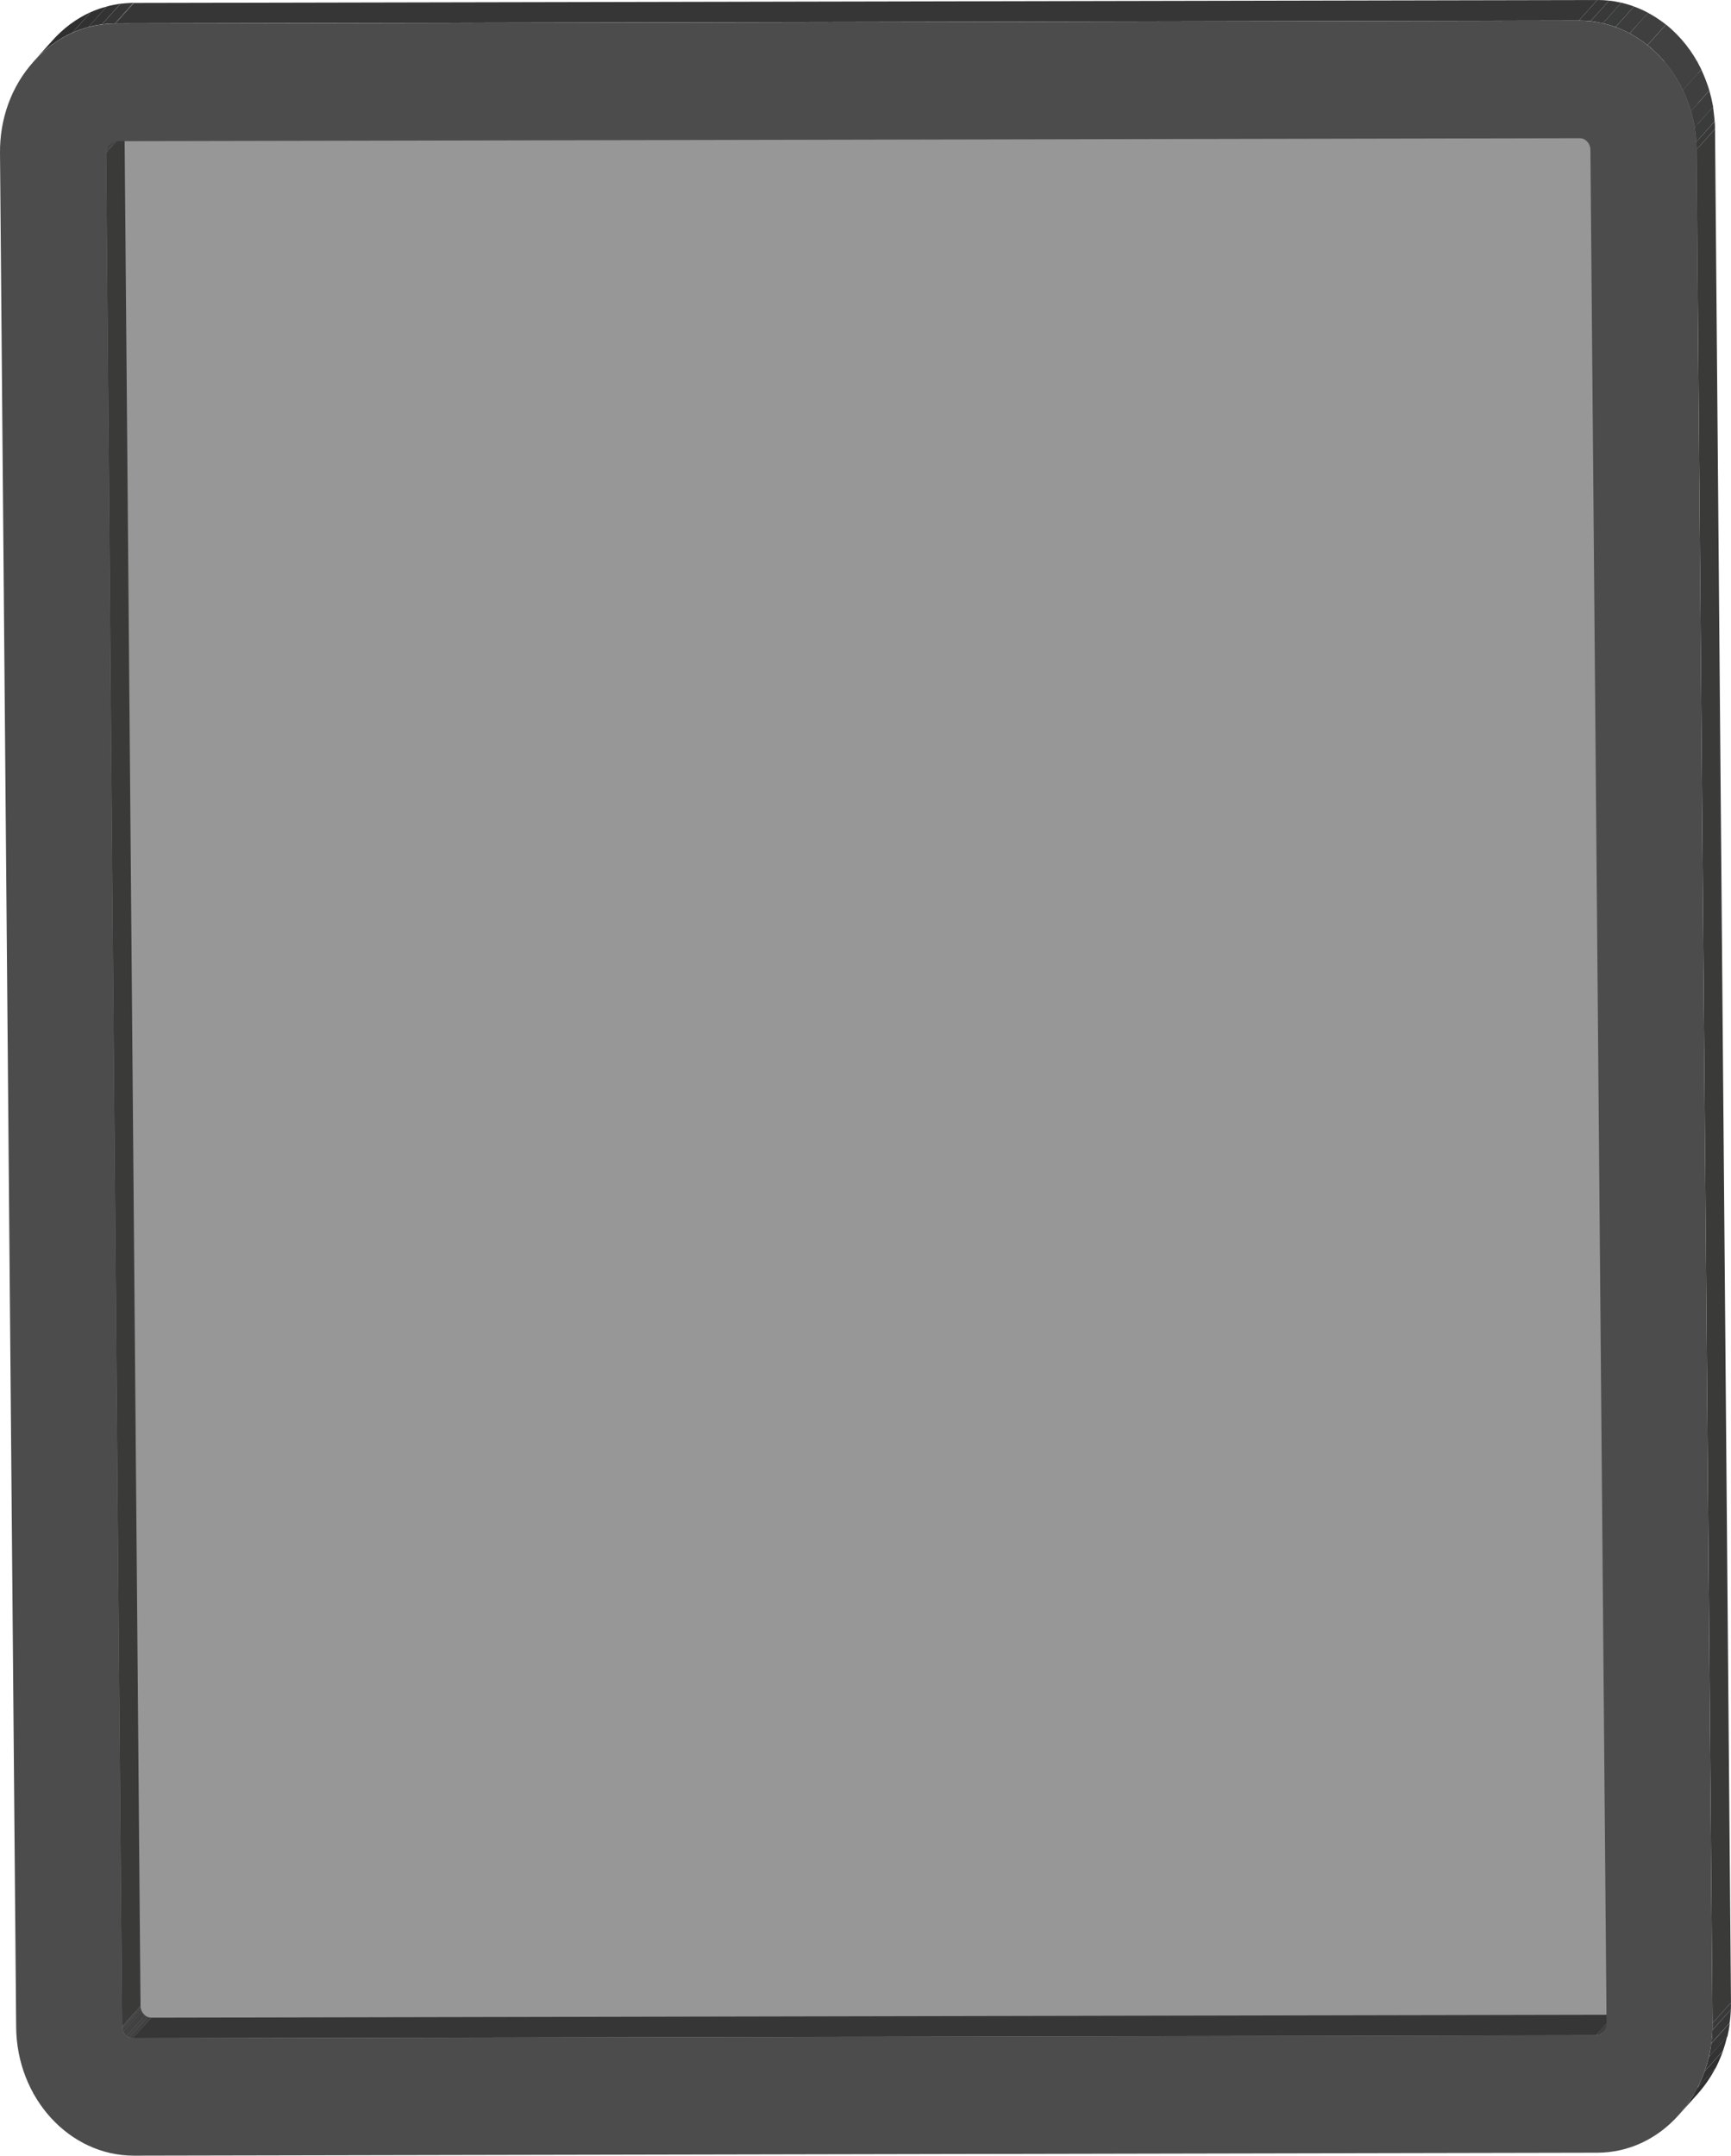 <?xml version="1.0" encoding="utf-8"?>
<!-- Generator: Adobe Illustrator 16.0.3, SVG Export Plug-In . SVG Version: 6.00 Build 0)  -->
<!DOCTYPE svg PUBLIC "-//W3C//DTD SVG 1.1//EN" "http://www.w3.org/Graphics/SVG/1.1/DTD/svg11.dtd">
<svg version="1.1" id="Layer_1" xmlns="http://www.w3.org/2000/svg" xmlns:xlink="http://www.w3.org/1999/xlink" x="0px" y="0px"
	 width="85.628px" height="106.643px" viewBox="0 0 85.628 106.643" enable-background="new 0 0 85.628 106.643"
	 xml:space="preserve">
<g>
	<rect x="1.656" y="3.045" fill="#979797" width="82.32" height="100.547"/>
	<g>
		<g>
			<g enable-background="new    ">
				<g enable-background="new    ">
					<g>
						<g>
							<path fill="none" d="M6.037,100.246l0.912-1.02c0.004,0.322,0.25,0.586,0.523,0.586l-0.914,1.02
								C6.285,100.832,6.039,100.57,6.037,100.246z"/>
							<g enable-background="new    ">
								<path fill="#383938" d="M6.037,100.246l0.912-1.02c0,0.018,0.002,0.023,0.002,0.033l-0.914,1.021
									C6.037,100.27,6.037,100.258,6.037,100.246"/>
								<path fill="#3A3B3B" d="M6.039,100.283l0.914-1.021c0,0.021,0.002,0.045,0.006,0.064l-0.914,1.018
									C6.041,100.324,6.039,100.305,6.039,100.283"/>
								<path fill="#3D3D3D" d="M6.045,100.348l0.914-1.02c0.004,0.021,0.01,0.049,0.016,0.074l-0.914,1.018
									C6.055,100.395,6.049,100.371,6.045,100.348"/>
								<path fill="#3F3F3F" d="M6.061,100.42l0.914-1.021c0.01,0.033,0.023,0.066,0.037,0.102l-0.914,1.018
									C6.084,100.482,6.072,100.451,6.061,100.42"/>
								<path fill="#414141" d="M6.098,100.514l0.914-1.02c0.039,0.084,0.096,0.146,0.164,0.209l-0.914,1.02
									C6.193,100.666,6.137,100.596,6.098,100.514"/>
								<path fill="#3F3F3F" d="M6.262,100.723l0.914-1.02c0.025,0.021,0.053,0.037,0.082,0.053l-0.914,1.02
									C6.314,100.76,6.287,100.74,6.262,100.723"/>
								<path fill="#3D3D3D" d="M6.342,100.775l0.916-1.02c0.02,0.012,0.043,0.021,0.064,0.027l-0.916,1.018
									C6.385,100.797,6.365,100.787,6.342,100.775"/>
								<path fill="#3A3B3B" d="M6.406,100.803l0.916-1.016c0.021,0.006,0.031,0.012,0.061,0.02l-0.914,1.02
									C6.447,100.818,6.426,100.811,6.406,100.803"/>
								<path fill="#383938" d="M6.465,100.82l0.912-1.021c0.02,0.008,0.037,0.01,0.057,0.012l-0.914,1.02
									C6.5,100.828,6.482,100.824,6.465,100.82"/>
								<path fill="#373737" d="M6.52,100.83l0.914-1.021c0.021,0,0.033,0.004,0.051,0.004l-0.914,1.02
									C6.553,100.832,6.535,100.832,6.52,100.83"/>
							</g>
						</g>
					</g>
				</g>
				<g>
					<polygon fill="#373636" points="6.568,100.832 7.484,99.816 79.861,99.67 78.947,100.688 					"/>
				</g>
				<g enable-background="new    ">
					<g>
						<g>
							<path fill="none" d="M80.207,99.516l-0.912,1.02c-0.068,0.07-0.189,0.146-0.352,0.146l0.906-1.016
								C80.023,99.67,80.141,99.59,80.207,99.516z"/>
							<g enable-background="new    ">
								<polyline fill="#373737" points="78.947,100.688 79.861,99.67 79.865,99.67 78.951,100.688 78.947,100.688 								"/>
								<path fill="#353635" d="M78.951,100.688l0.908-1.02c0.021,0,0.043,0,0.063-0.004l-0.912,1.02
									C78.992,100.686,78.971,100.688,78.951,100.688"/>
								<path fill="#333333" d="M79.01,100.684l0.916-1.02c0.02-0.002,0.041-0.006,0.059-0.01l-0.904,1.016
									C79.051,100.674,79.031,100.68,79.01,100.684"/>
								<path fill="#313131" d="M79.072,100.67l0.912-1.016c0.025-0.014,0.055-0.021,0.068-0.025l-0.914,1.018
									C79.117,100.654,79.094,100.664,79.072,100.67"/>
								<path fill="#302F2F" d="M79.139,100.646l0.914-1.018c0.066-0.027,0.117-0.072,0.154-0.113l-0.912,1.02
									C79.256,100.574,79.205,100.615,79.139,100.646"/>
							</g>
						</g>
					</g>
				</g>
				<g enable-background="new    ">
					<g>
						<g>
							<path fill="none" d="M84.713,100.088l0.914-1.016c0.021,1.705-0.572,3.305-1.65,4.52l-0.914,1.018
								C84.141,103.396,84.732,101.797,84.713,100.088z"/>
							<g enable-background="new    ">
								<path fill="#383938" d="M84.713,100.088l0.914-1.016c0,0.105,0,0.225-0.004,0.338l-0.914,1.016
									C84.713,100.314,84.713,100.203,84.713,100.088"/>
								<path fill="#373737" d="M84.709,100.43l0.914-1.02c-0.016,0.221-0.027,0.438-0.063,0.664l-0.912,1.014
									C84.682,100.871,84.701,100.65,84.709,100.43"/>
								<path fill="#353635" d="M84.652,101.09l0.914-1.016c-0.02,0.225-0.063,0.443-0.113,0.67l-0.916,1.016
									C84.584,101.541,84.623,101.318,84.652,101.09"/>
								<path fill="#333333" d="M84.531,101.76l0.908-1.016c-0.059,0.234-0.127,0.479-0.211,0.713l-0.908,1.016
									C84.406,102.24,84.475,102.004,84.531,101.76"/>
								<path fill="#313131" d="M84.322,102.473l0.912-1.016c-0.1,0.283-0.221,0.563-0.354,0.83l-0.914,1.018
									C84.098,103.035,84.221,102.758,84.322,102.473"/>
								<path fill="#302F2F" d="M83.959,103.305l0.914-1.018c-0.244,0.469-0.547,0.906-0.898,1.305l-0.914,1.018
									C83.414,104.211,83.715,103.773,83.959,103.305"/>
							</g>
						</g>
					</g>
				</g>
				<g>
					<polygon fill="#3A3A39" points="5.248,7.555 6.162,6.539 6.951,99.23 6.037,100.246 					"/>
				</g>
				<g enable-background="new    ">
					<g>
						<g>
							<path fill="none" d="M5.396,7.146l0.914-1.018C6.248,6.213,6.164,6.35,6.164,6.539L5.25,7.555
								C5.246,7.367,5.33,7.23,5.396,7.146z"/>
							<g enable-background="new    ">
								<path fill="#302F2F" d="M5.396,7.146l0.914-1.018C6.289,6.16,6.258,6.201,6.232,6.25L5.316,7.268
									C5.344,7.217,5.371,7.18,5.396,7.146"/>
								<path fill="#313131" d="M5.318,7.266l0.914-1.018c-0.012,0.021-0.02,0.051-0.033,0.08l-0.904,1.02
									C5.293,7.318,5.305,7.289,5.318,7.266"/>
								<path fill="#333333" d="M5.283,7.348L6.191,6.33C6.178,6.352,6.172,6.371,6.17,6.393L5.256,7.414
									C5.268,7.389,5.275,7.367,5.283,7.348"/>
								<path fill="#353635" d="M5.264,7.41l0.914-1.02C6.174,6.41,6.17,6.428,6.166,6.453L5.254,7.471
									C5.256,7.449,5.26,7.432,5.264,7.41"/>
								<path fill="#373737" d="M5.254,7.471l0.912-1.018C6.164,6.471,6.162,6.49,6.162,6.512L5.248,7.529
									C5.248,7.508,5.25,7.488,5.254,7.471"/>
								<path fill="#383938" d="M5.248,7.527l0.914-1.02c0,0.01,0,0.02,0,0.025l-0.914,1.02C5.248,7.545,5.248,7.537,5.248,7.527"/>
							</g>
						</g>
					</g>
				</g>
				<g enable-background="new    ">
					<g>
						<g>
							<path fill="none" d="M1.656,3.045l0.916-1.018c1.07-1.219,2.521-1.889,4.061-1.889l-0.916,1.02
								C4.174,1.162,2.734,1.832,1.656,3.045z"/>
							<g enable-background="new    ">
								<path fill="#302F2F" d="M1.656,3.045l0.916-1.018c0.561-0.633,1.209-1.109,1.93-1.436L3.586,1.613
									C2.867,1.938,2.213,2.42,1.656,3.045"/>
								<path fill="#313131" d="M3.582,1.617l0.914-1.02C4.75,0.482,5.014,0.391,5.283,0.326L4.369,1.342
									C4.1,1.41,3.838,1.504,3.582,1.617"/>
								<path fill="#333333" d="M4.369,1.338l0.914-1.016c0.221-0.064,0.438-0.105,0.674-0.141L5.043,1.203
									C4.816,1.236,4.59,1.279,4.369,1.338"/>
								<path fill="#353635" d="M5.043,1.205l0.914-1.02c0.209-0.021,0.42-0.041,0.635-0.045L5.678,1.162
									C5.463,1.164,5.252,1.18,5.043,1.205"/>
								<path fill="#373737" d="M5.676,1.162l0.914-1.02c0.014,0,0.021,0,0.037,0l-0.914,1.02C5.701,1.162,5.689,1.162,5.676,1.162"
									/>
							</g>
						</g>
					</g>
				</g>
				<g>
					<polygon fill="#373636" points="5.713,1.162 6.629,0.146 79.016,0 78.102,1.018 					"/>
				</g>
				<g>
					<polygon fill="#3A3A39" points="83.922,7.396 84.838,6.381 85.627,99.072 84.713,100.088 					"/>
				</g>
				<g enable-background="new    ">
					<g>
						<g>
							<path fill="none" d="M78.102,1.018L79.016,0c3.189,0,5.789,2.865,5.822,6.379l-0.916,1.02
								C83.889,3.881,81.283,1.018,78.102,1.018z"/>
							<g enable-background="new    ">
								<path fill="#373737" d="M78.102,1.018L79.016,0c0.195,0,0.396,0.01,0.578,0.031L78.68,1.047
									C78.49,1.027,78.297,1.018,78.102,1.018"/>
								<path fill="#383938" d="M78.68,1.049l0.914-1.018c0.207,0.021,0.408,0.057,0.609,0.105l-0.914,1.018
									C79.09,1.107,78.885,1.07,78.68,1.049"/>
								<path fill="#3A3B3B" d="M79.289,1.152l0.914-1.02c0.213,0.051,0.422,0.113,0.625,0.189l-0.912,1.016
									C79.711,1.264,79.502,1.203,79.289,1.152"/>
								<path fill="#3D3D3D" d="M79.916,1.338l0.912-1.016c0.232,0.086,0.477,0.188,0.697,0.313l-0.914,1.018
									C80.391,1.533,80.156,1.428,79.916,1.338"/>
								<path fill="#3F3F3F" d="M80.615,1.652l0.904-1.02c0.313,0.166,0.604,0.361,0.889,0.582l-0.914,1.018
									C81.219,2.014,80.926,1.818,80.615,1.652"/>
								<path fill="#414141" d="M81.496,2.232l0.914-1.018c0.729,0.584,1.332,1.348,1.754,2.23l-0.912,1.02
									C82.828,3.58,82.225,2.816,81.496,2.232"/>
								<path fill="#3F3F3F" d="M83.25,4.465l0.912-1.02c0.146,0.324,0.291,0.678,0.395,1.031l-0.912,1.02
									C83.541,5.141,83.406,4.795,83.25,4.465"/>
								<path fill="#3D3D3D" d="M83.645,5.498l0.912-1.02c0.076,0.268,0.137,0.529,0.189,0.811l-0.914,1.018
									C83.783,6.029,83.721,5.764,83.645,5.498"/>
								<path fill="#3A3B3B" d="M83.828,6.307l0.912-1.02c0.029,0.23,0.063,0.479,0.078,0.721l-0.908,1.02
									C83.895,6.781,83.867,6.541,83.828,6.307"/>
								<path fill="#383938" d="M83.91,7.027l0.912-1.02c0.01,0.121,0.014,0.246,0.016,0.371l-0.916,1.018
									C83.922,7.273,83.918,7.146,83.91,7.027"/>
							</g>
						</g>
					</g>
				</g>
				<g>
					<path fill="#4C4C4C" d="M83.922,7.396l0.791,92.691c0.02,1.705-0.572,3.309-1.65,4.52c-1.076,1.219-2.52,1.889-4.063,1.889
						l-72.379,0.146c-3.191,0-5.803-2.855-5.822-6.383L0,7.57c-0.016-1.689,0.563-3.305,1.66-4.52
						c1.072-1.213,2.518-1.883,4.057-1.883l72.387-0.146C81.283,1.018,83.889,3.881,83.922,7.396z M79.314,100.508
						c0.076-0.082,0.16-0.209,0.158-0.406L78.674,7.412c-0.002-0.313-0.24-0.574-0.523-0.574L5.764,6.984
						c-0.17,0-0.293,0.102-0.367,0.166C5.334,7.238,5.252,7.377,5.252,7.559l0.787,92.693c0.004,0.322,0.25,0.584,0.527,0.584
						l72.385-0.145C79.127,100.688,79.248,100.594,79.314,100.508"/>
				</g>
			</g>
		</g>
	</g>
</g>
</svg>
